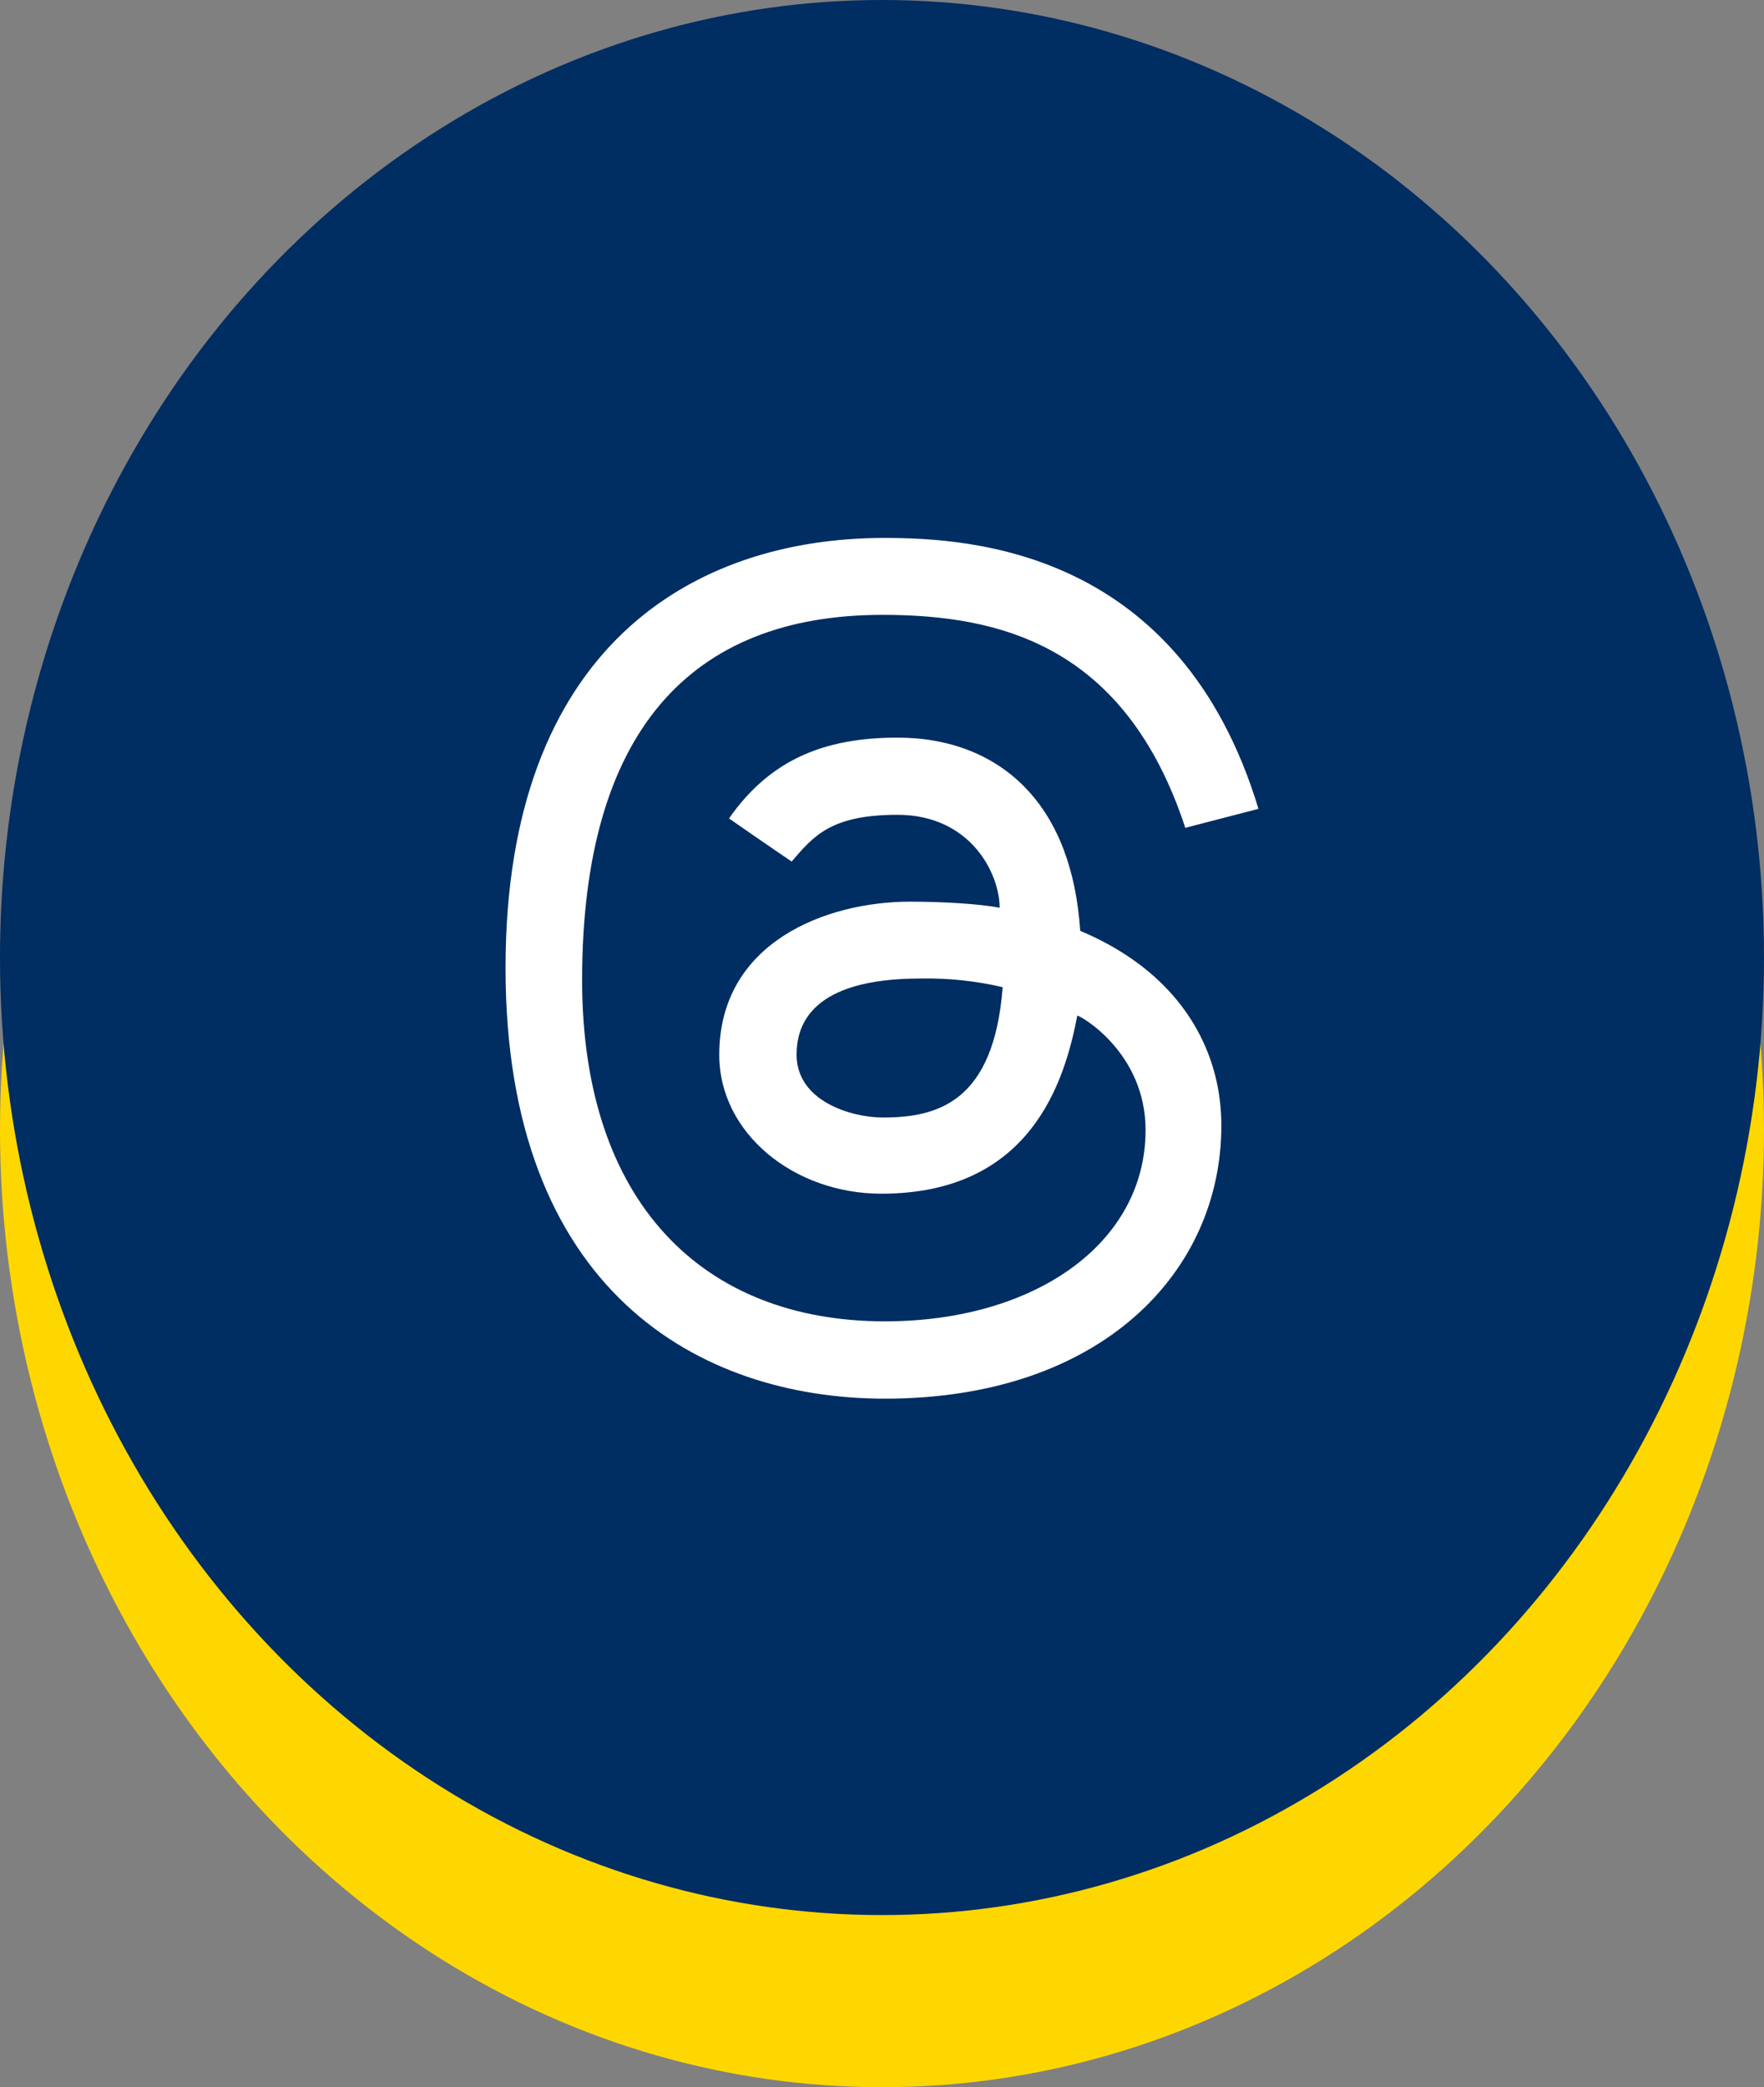 <svg width="82" height="97" viewBox="0 0 82 97" fill="none" xmlns="http://www.w3.org/2000/svg">
<rect x="0" y="0" width="82" height="97" fill="#808080" stroke="none"/>
<ellipse cx="41" cy="52.5" rx="41" ry="44.5" fill="#FFD700"/>
<ellipse cx="41" cy="44.5" rx="41" ry="44.5" fill="#002D62"/>
<g clip-path="url(#clip0_106_1749)">
<path d="M36.803 40.04C36.127 39.59 33.888 38.035 33.888 38.035C35.778 35.333 38.27 34.28 41.718 34.28C44.155 34.28 46.225 35.097 47.703 36.65C49.18 38.203 50.023 40.422 50.215 43.26C51.035 43.605 51.789 44.008 52.477 44.47C55.25 46.333 56.775 49.12 56.775 52.312C56.775 59.102 51.21 65 41.135 65C32.485 65 23.5 59.968 23.5 44.985C23.5 30.085 32.205 25 41.11 25C45.225 25 54.875 25.608 58.5 37.59L55.1 38.472C52.29 29.935 46.407 28.575 41.015 28.575C32.102 28.575 27.06 34.002 27.06 45.55C27.06 55.907 32.695 61.407 41.135 61.407C48.078 61.407 53.252 57.8 53.252 52.517C53.252 48.922 50.233 47.2 50.078 47.2C49.487 50.285 47.907 55.475 40.968 55.475C36.922 55.475 33.435 52.68 33.435 49.02C33.435 43.795 38.395 41.903 42.31 41.903C43.775 41.903 45.545 42.002 46.468 42.188C46.468 40.595 45.117 37.867 41.718 37.867C38.593 37.867 37.803 38.88 36.8 40.038L36.803 40.04ZM42.79 45.475C37.69 45.475 37.03 47.65 37.03 49.015C37.03 51.21 39.638 51.935 41.03 51.935C43.58 51.935 46.197 51.23 46.61 45.877C45.358 45.586 44.075 45.45 42.79 45.475Z" fill="white"/>
</g>
<defs>
<clipPath id="clip0_106_1749">
<rect width="40" height="40" fill="white" transform="translate(21 25)"/>
</clipPath>
</defs>
</svg>
